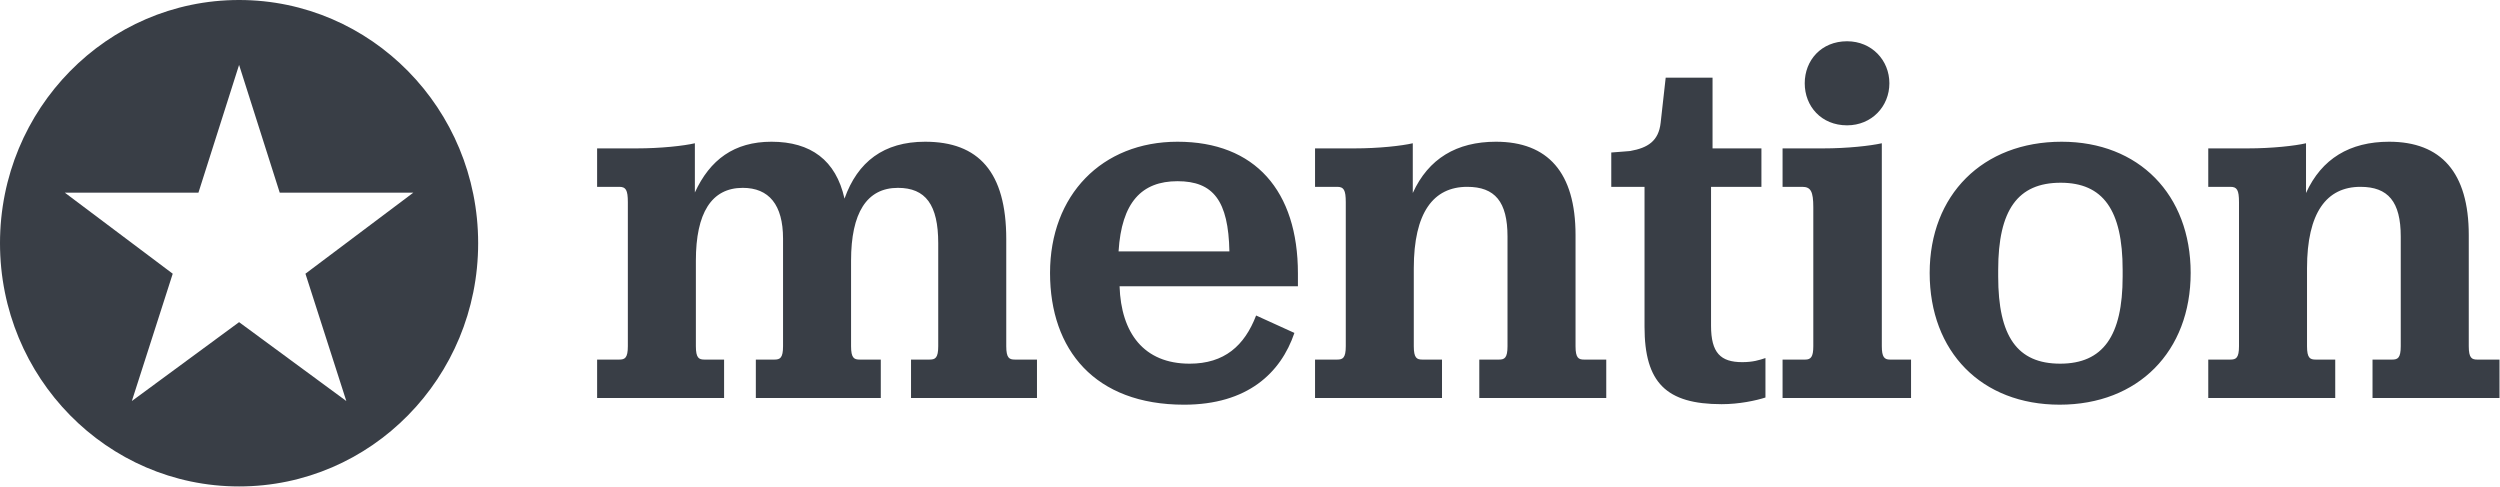 <svg width="308" height="60" viewBox="0 0 308 60" fill="none" xmlns="http://www.w3.org/2000/svg">
<path fill-rule="evenodd" clip-rule="evenodd" d="M222.343 10.262C222.343 7.42 224.391 5.084 227.558 5.084C230.599 5.084 232.772 7.42 232.772 10.262C232.772 13.104 230.599 15.441 227.558 15.441C224.392 15.441 222.343 13.104 222.343 10.262ZM202.606 40.258V23.018H198.509V18.788C198.509 18.788 201.056 18.598 200.868 18.598C202.978 18.219 204.344 17.398 204.592 15.125L205.213 9.568H210.986V18.283H217.007V23.019H210.8V40.131C210.8 43.479 211.98 44.616 214.648 44.616C215.953 44.616 216.758 44.363 217.504 44.111V48.974C216.325 49.352 214.277 49.795 212.104 49.795C205.276 49.794 202.606 47.141 202.606 40.258ZM76.296 44.3H73.565V49.036H89.208V44.3H86.787C86.105 44.3 85.732 44.111 85.732 42.657V32.112C85.732 26.239 87.656 23.144 91.505 23.144C94.734 23.144 96.471 25.229 96.471 29.396V42.657C96.471 44.111 96.099 44.3 95.416 44.3H93.119V49.036H108.513V44.3H105.906C105.224 44.3 104.851 44.111 104.851 42.657V32.112C104.851 26.239 106.775 23.144 110.624 23.144C114.038 23.144 115.59 25.228 115.59 29.965V42.657C115.59 44.11 115.218 44.299 114.534 44.299H112.238V49.036H127.756V44.299H125.025C124.342 44.299 123.971 44.11 123.971 42.657V29.459C123.971 21.186 120.556 17.461 113.976 17.461C108.886 17.461 105.658 19.923 104.043 24.47C102.989 19.734 99.885 17.461 95.043 17.461C90.45 17.461 87.47 19.671 85.608 23.713V17.65C84.241 17.966 81.449 18.282 78.407 18.282H73.564V23.018H76.296C77.102 23.018 77.351 23.397 77.351 24.913V42.657C77.351 44.111 76.978 44.3 76.296 44.3ZM146.559 44.805C140.911 44.805 138.117 41.015 137.931 35.27H159.904V33.691C159.904 23.524 154.629 17.461 145.07 17.461C135.758 17.461 129.365 24.029 129.365 33.628C129.365 43.1 134.889 49.858 145.876 49.858C153.698 49.858 157.795 45.943 159.471 41.016L154.753 38.869C153.324 42.595 150.842 44.805 146.559 44.805ZM137.807 30.975H151.463C151.339 24.723 149.477 22.324 145.07 22.324C140.662 22.324 138.179 24.913 137.807 30.975ZM184.298 17.461C179.455 17.461 175.98 19.545 174.055 23.776V17.65C172.689 17.966 169.896 18.282 166.854 18.282H162.013V23.018H164.744C165.551 23.018 165.8 23.397 165.8 24.913V42.657C165.8 44.111 165.427 44.3 164.744 44.3H162.013V49.036H177.655V44.3H175.233C174.55 44.3 174.179 44.111 174.179 42.657V33.058C174.179 26.175 176.6 23.018 180.759 23.018C184.173 23.018 185.725 24.849 185.725 29.143V42.658C185.725 44.112 185.353 44.301 184.67 44.301H182.249V49.037H197.891V44.301H195.161C194.478 44.301 194.106 44.112 194.106 42.658V28.955C194.106 21.25 190.692 17.461 184.298 17.461ZM222.405 44.3H219.612V49.036H235.441V44.3H232.834C232.151 44.3 231.84 43.983 231.84 42.657V17.65C230.413 17.967 227.62 18.282 224.577 18.282H219.612V23.018H222.032C223.088 23.018 223.399 23.587 223.399 25.545V42.657C223.399 43.984 223.088 44.3 222.405 44.3ZM253.998 17.461C244.253 17.461 237.735 24.029 237.735 33.627C237.735 43.353 244.129 49.857 253.75 49.857C263.435 49.857 269.89 43.289 269.89 33.627C269.89 23.966 263.496 17.461 253.998 17.461ZM261.51 34.069V33.248C261.51 25.859 259.089 22.513 253.875 22.513C248.598 22.513 246.177 25.859 246.177 33.248V34.069C246.177 41.459 248.536 44.804 253.813 44.804C259.089 44.804 261.51 41.395 261.51 34.069ZM294.344 17.461C289.502 17.461 286.026 19.545 284.102 23.776H284.101V17.65C282.734 17.966 279.942 18.282 276.9 18.282H272.058V23.018H274.789C275.596 23.018 275.845 23.397 275.845 24.913V42.657C275.845 44.111 275.472 44.3 274.789 44.3H272.058V49.036H287.701V44.3H285.28C284.597 44.3 284.225 44.111 284.225 42.657V33.058C284.225 26.175 286.647 23.018 290.805 23.018C294.219 23.018 295.772 24.849 295.772 29.143V42.658C295.772 44.112 295.398 44.301 294.716 44.301H292.295V49.037H307.938V44.301H305.207C304.525 44.301 304.152 44.112 304.152 42.658V28.955C304.152 21.25 300.738 17.461 294.344 17.461Z" fill="#393E46"/>
<path fill-rule="evenodd" clip-rule="evenodd" d="M0 29.965C0 13.414 13.186 0 29.455 0C45.723 0 58.909 13.414 58.909 29.965C58.909 46.513 45.723 59.929 29.455 59.929C13.186 59.929 0 46.513 0 29.965ZM29.455 39.689L42.666 49.407L37.63 33.721L50.92 23.737H34.463L29.455 7.995L24.447 23.737H7.988L21.28 33.721L16.244 49.407L29.455 39.689Z" fill="#393E46"/>
</svg>
